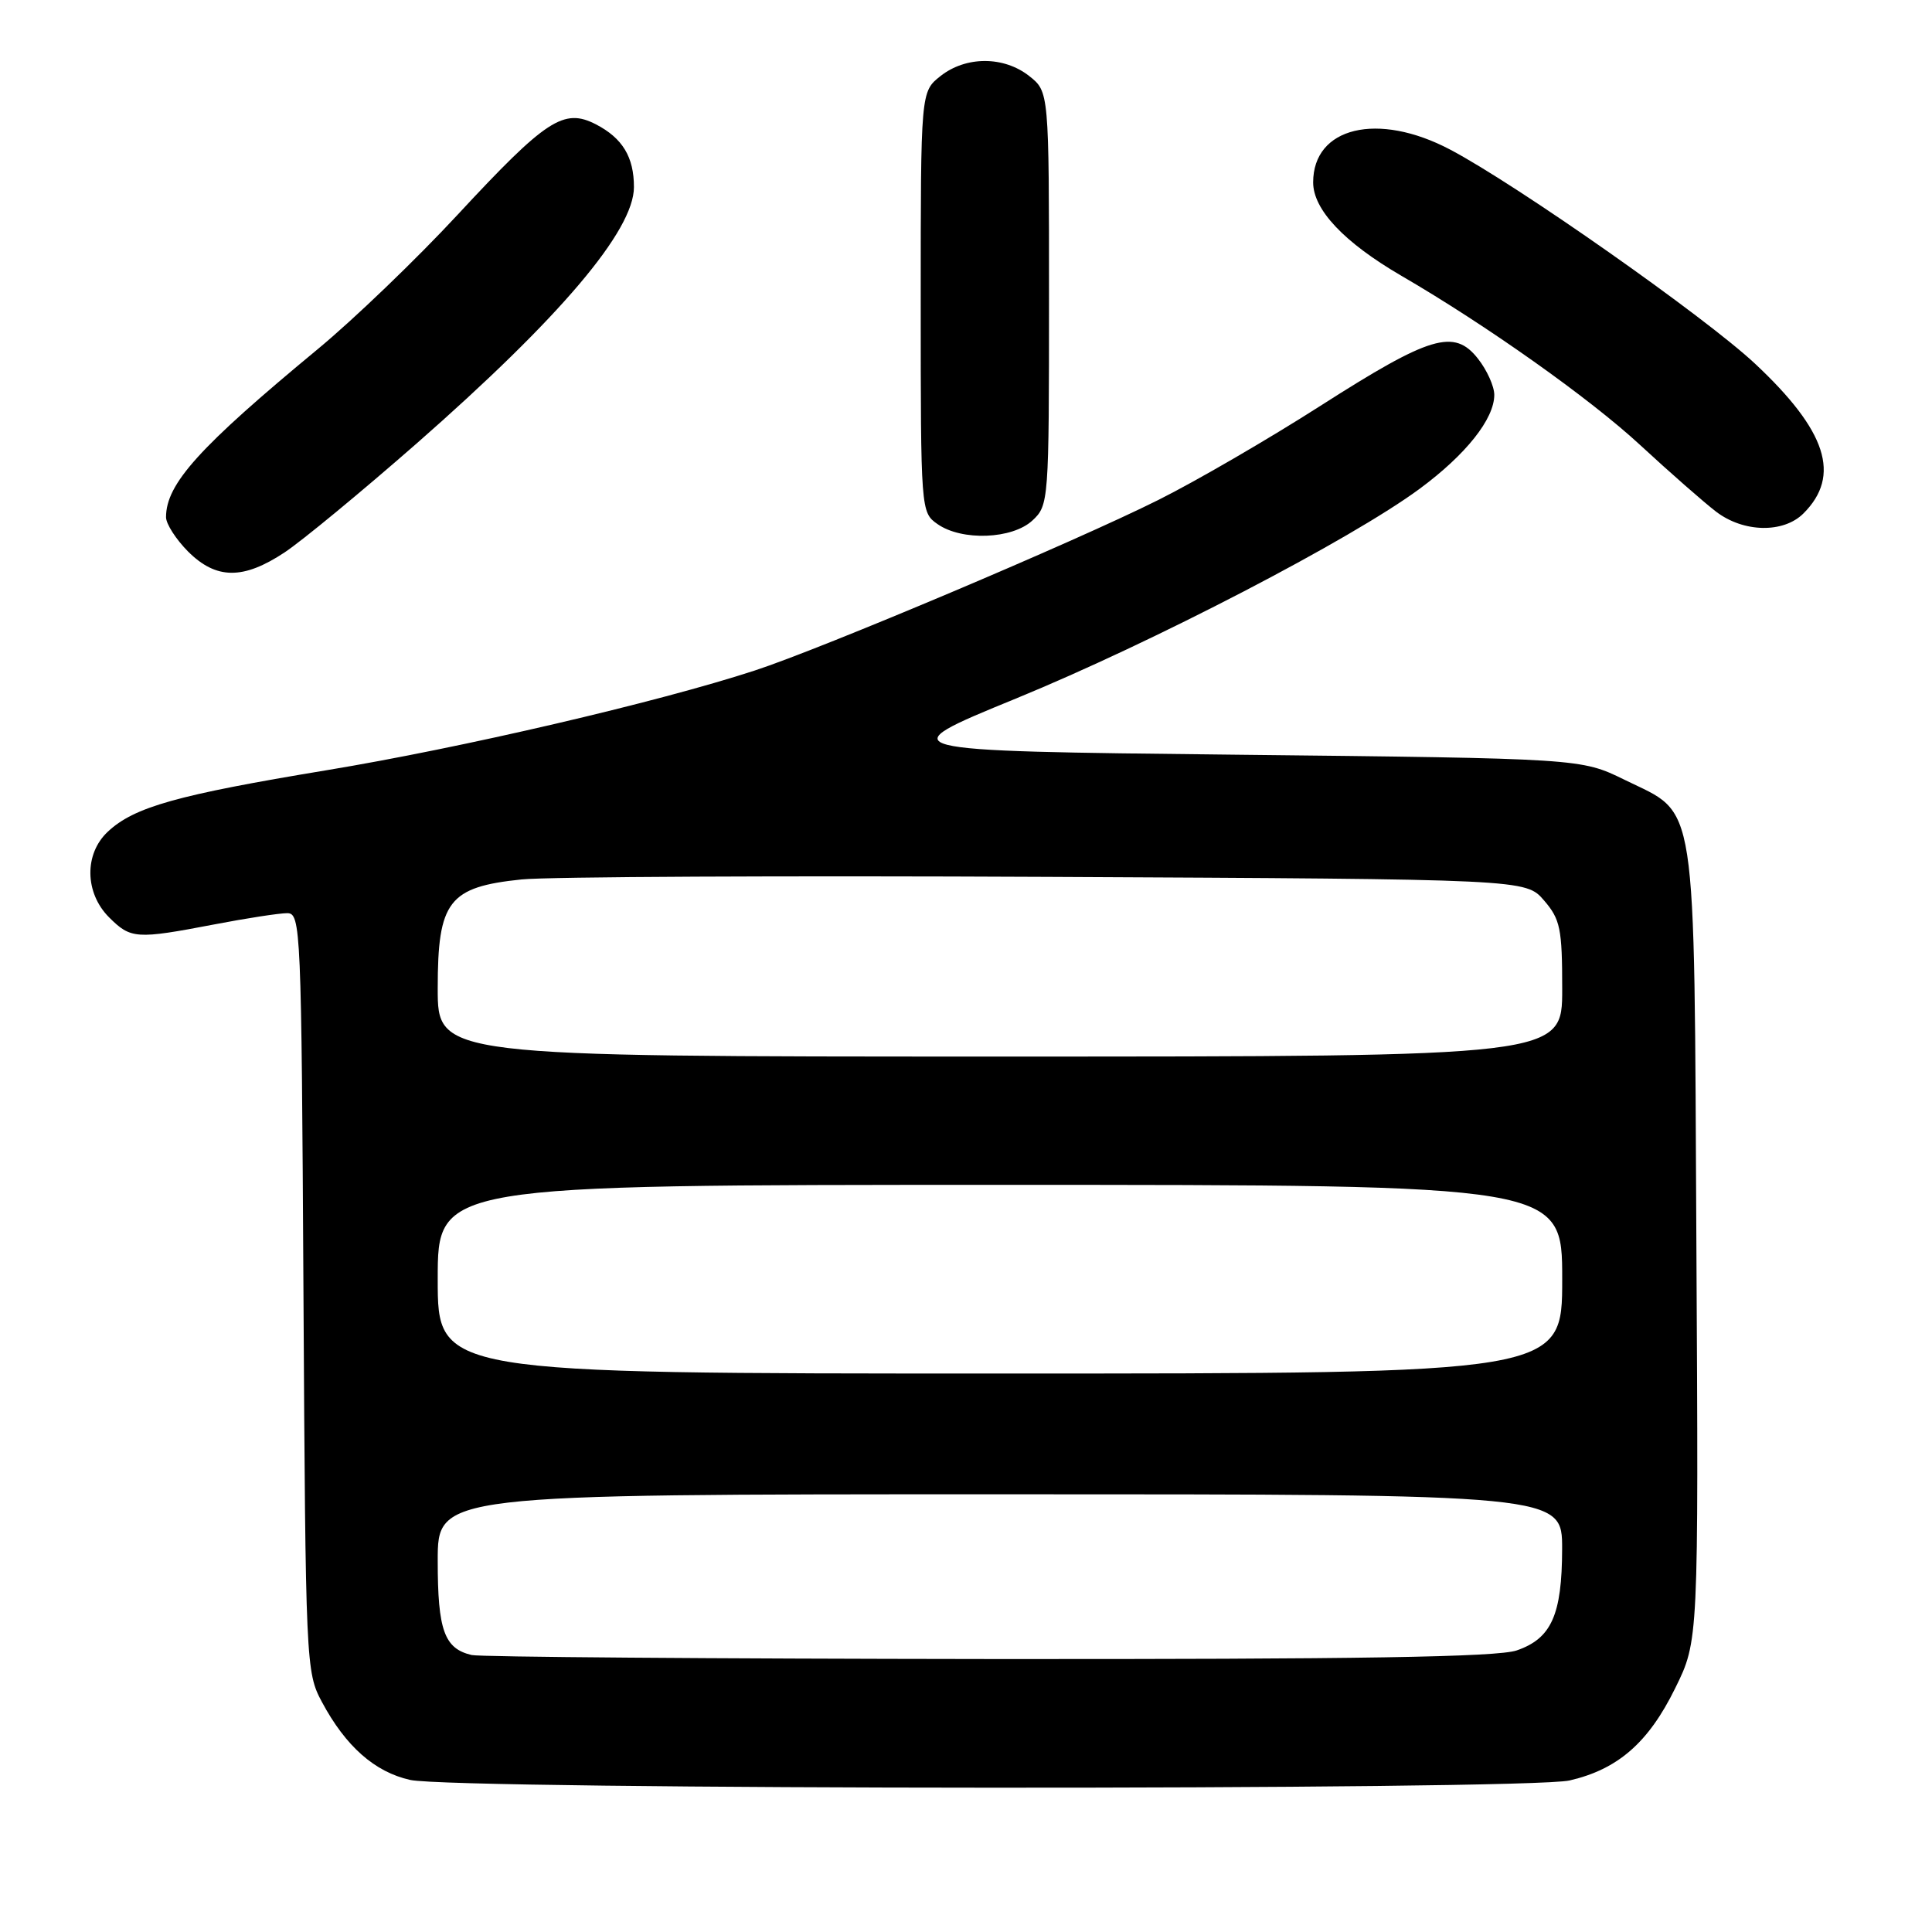<?xml version="1.0" encoding="UTF-8" standalone="no"?>
<!DOCTYPE svg PUBLIC "-//W3C//DTD SVG 1.1//EN" "http://www.w3.org/Graphics/SVG/1.1/DTD/svg11.dtd" >
<svg xmlns="http://www.w3.org/2000/svg" xmlns:xlink="http://www.w3.org/1999/xlink" version="1.1" viewBox="0 0 256 256">
 <g >
 <path fill="currentColor"
d=" M 207.98 235.92 C 214.38 234.44 218.43 230.91 221.97 223.70 C 225.07 217.42 225.07 217.42 224.78 164.96 C 224.46 104.55 225.01 108.11 215.27 103.33 C 209.50 100.50 209.50 100.50 163.59 100.00 C 117.68 99.50 117.68 99.50 134.59 92.57 C 152.74 85.13 179.01 71.49 188.12 64.76 C 194.25 60.23 198.00 55.51 198.00 52.32 C 198.00 51.19 197.03 49.04 195.84 47.53 C 192.69 43.52 189.52 44.47 174.97 53.77 C 168.11 58.16 158.45 63.77 153.50 66.24 C 142.48 71.76 108.89 85.95 100.00 88.85 C 87.08 93.07 61.12 99.11 43.27 102.06 C 23.44 105.34 17.77 106.93 14.28 110.21 C 11.14 113.15 11.22 118.31 14.45 121.55 C 17.33 124.42 18.03 124.47 28.34 122.50 C 32.65 121.67 37.02 121.00 38.05 121.00 C 39.86 121.00 39.94 122.87 40.21 171.25 C 40.49 220.48 40.54 221.58 42.65 225.51 C 45.80 231.40 49.65 234.80 54.35 235.85 C 60.24 237.18 202.26 237.24 207.98 235.92 Z  M 37.72 73.19 C 40.04 71.65 47.91 65.15 55.22 58.75 C 74.21 42.09 84.00 30.55 84.00 24.79 C 84.00 20.80 82.49 18.31 78.97 16.48 C 74.70 14.28 72.38 15.80 60.63 28.46 C 55.20 34.32 46.87 42.32 42.13 46.24 C 26.39 59.26 22.00 64.11 22.00 68.53 C 22.00 69.42 23.32 71.47 24.92 73.08 C 28.65 76.80 32.23 76.83 37.72 73.19 Z  M 136.81 68.96 C 138.96 66.96 139.00 66.42 139.00 39.53 C 139.00 12.15 139.00 12.15 136.37 10.07 C 133.00 7.42 128.00 7.42 124.63 10.07 C 122.00 12.15 122.00 12.15 122.00 40.02 C 122.00 67.68 122.02 67.90 124.22 69.44 C 127.45 71.71 134.14 71.45 136.81 68.96 Z  M 238.97 68.03 C 243.98 63.02 242.06 57.09 232.54 48.18 C 225.87 41.95 201.03 24.50 192.15 19.82 C 182.57 14.77 174.00 16.83 174.00 24.17 C 174.00 27.78 178.10 32.12 185.67 36.53 C 196.99 43.11 210.66 52.80 217.33 58.97 C 221.27 62.61 225.80 66.58 227.38 67.79 C 231.02 70.58 236.32 70.68 238.97 68.03 Z  M 62.50 219.30 C 58.87 218.45 58.00 216.02 58.00 206.81 C 58.00 198.00 58.00 198.00 132.50 198.00 C 207.00 198.00 207.00 198.00 206.99 205.25 C 206.97 213.99 205.57 217.11 200.97 218.69 C 198.41 219.57 180.05 219.87 131.00 219.83 C 94.42 219.79 63.60 219.56 62.50 219.30 Z  M 58.00 169.50 C 58.00 157.00 58.00 157.00 132.50 157.00 C 207.00 157.00 207.00 157.00 207.00 169.50 C 207.00 182.00 207.00 182.00 132.50 182.00 C 58.00 182.00 58.00 182.00 58.00 169.50 Z  M 58.00 130.95 C 58.00 119.40 59.45 117.53 69.11 116.53 C 72.62 116.17 104.00 116.02 138.84 116.19 C 202.17 116.50 202.17 116.50 204.59 119.31 C 206.75 121.82 207.00 123.04 207.00 131.06 C 207.00 140.00 207.00 140.00 132.50 140.00 C 58.00 140.00 58.00 140.00 58.00 130.95 Z "/>
</g>
</svg>
